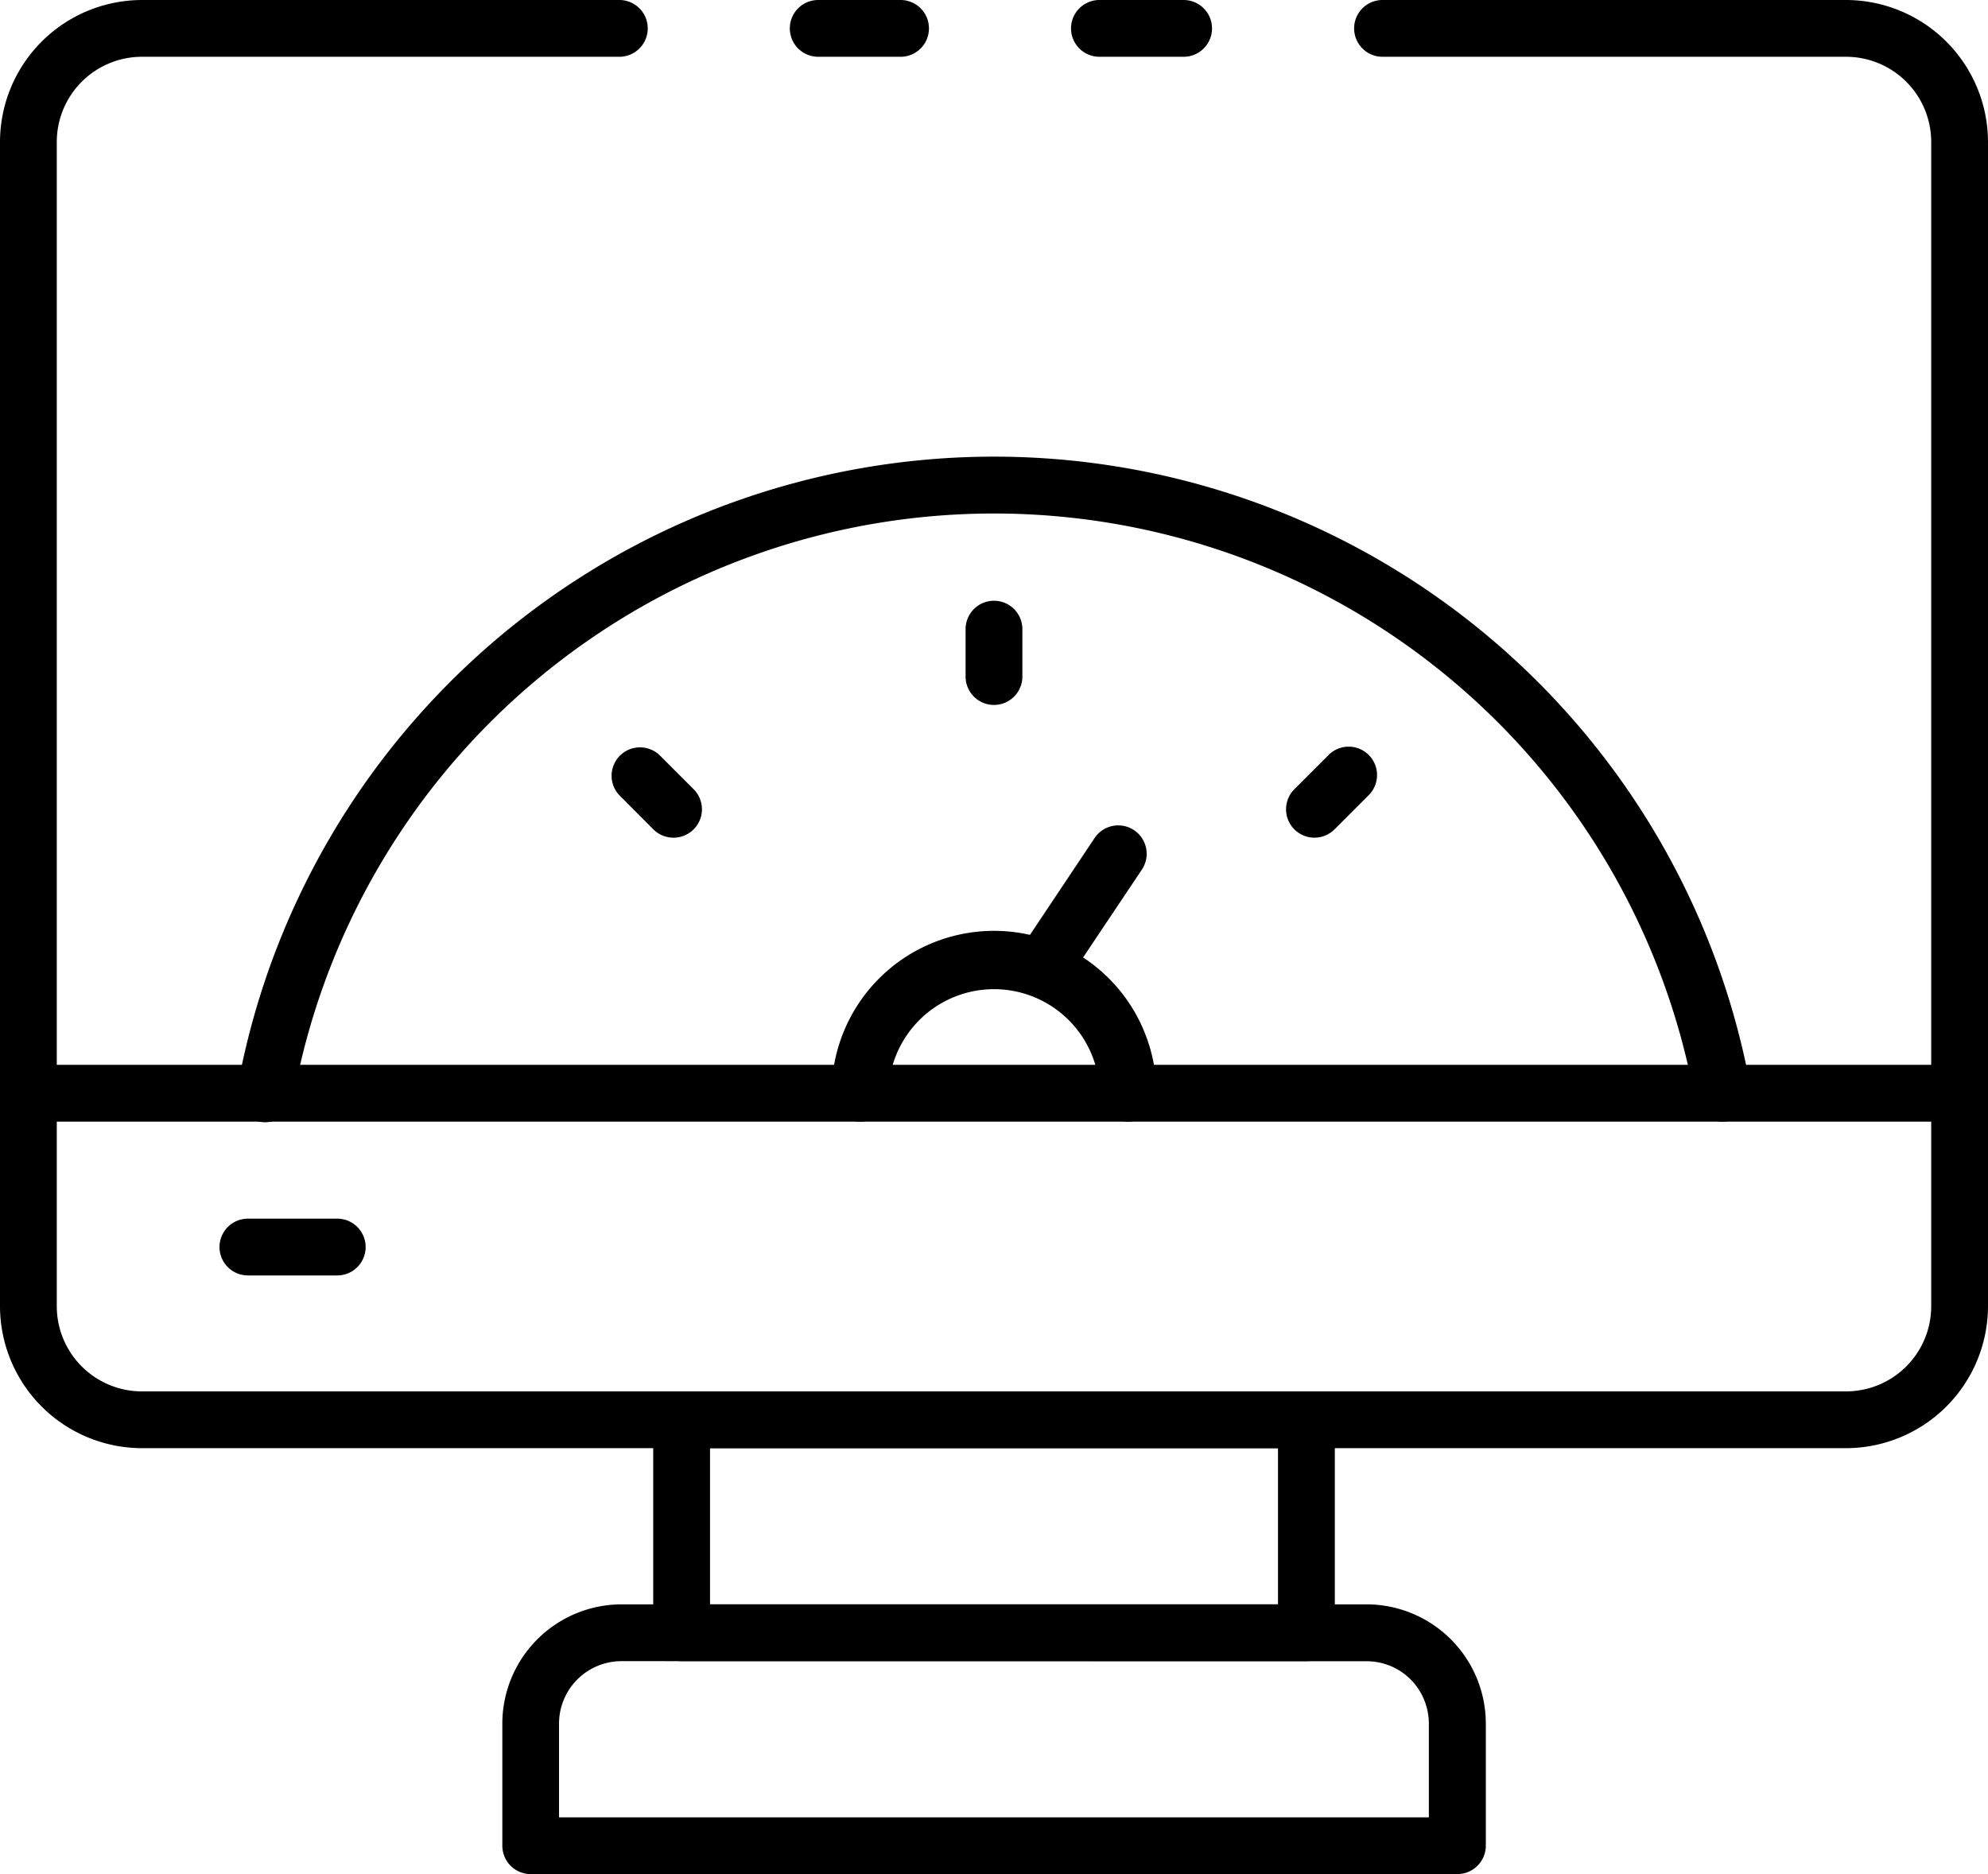 <svg xmlns="http://www.w3.org/2000/svg" width="87.307" height="82.318" viewBox="0 0 87.307 82.318"><path d="M4.952,2.494h-3.7A1.247,1.247,0,0,1,1.247,0h3.7a1.247,1.247,0,1,1,0,2.494Z" transform="translate(47.034)"/><path d="M81.071,63.609H6.236A6.244,6.244,0,0,1,0,57.373V6.236A6.244,6.244,0,0,1,6.236,0H27.2a1.247,1.247,0,0,1,0,2.494H6.236A3.742,3.742,0,0,0,2.494,6.236V57.373a3.742,3.742,0,0,0,3.742,3.742H81.071a3.742,3.742,0,0,0,3.742-3.742V6.236a3.742,3.742,0,0,0-3.742-3.742H60.716a1.247,1.247,0,0,1,0-2.494H81.071a6.244,6.244,0,0,1,6.236,6.236V57.373a6.244,6.244,0,0,1-6.236,6.236Z" transform="translate(0 0)"/><path d="M4.864,2.494H1.247A1.247,1.247,0,0,1,1.247,0H4.864a1.247,1.247,0,1,1,0,2.494Z" transform="translate(34.686)"/><path d="M28.687,11.849H1.247A1.248,1.248,0,0,1,0,10.6V1.247A1.249,1.249,0,0,1,1.247,0H28.687a1.249,1.249,0,0,1,1.247,1.247V10.6A1.248,1.248,0,0,1,28.687,11.849ZM2.495,2.495v6.86H27.439V2.495Z" transform="translate(28.687 61.115)"/><path d="M41.947,11.849H1.247A1.248,1.248,0,0,1,0,10.6V5.238A5.244,5.244,0,0,1,5.238,0H37.954a5.244,5.244,0,0,1,5.238,5.238V10.6a1.248,1.248,0,0,1-1.244,1.247ZM5.234,2.495A2.744,2.744,0,0,0,2.49,5.238l0,4.117h38.2V5.238a2.759,2.759,0,0,0-.8-1.939,2.726,2.726,0,0,0-1.94-.8Z" transform="translate(22.061 70.469)"/><path d="M86.06,2.494H1.247A1.247,1.247,0,0,1,1.247,0H86.06a1.247,1.247,0,1,1,0,2.494Z" transform="translate(0 46.772)"/><path d="M5.171,2.494H1.247A1.247,1.247,0,0,1,1.247,0H5.171a1.247,1.247,0,0,1,0,2.494Z" transform="translate(9.64 53.528)"/><path d="M65.253,29.207a1.247,1.247,0,0,1-1.226-1.026,31.28,31.28,0,0,0-61.551,0A1.248,1.248,0,1,1,.02,27.739a33.775,33.775,0,0,1,66.463,0,1.247,1.247,0,0,1-1.008,1.448,1.225,1.225,0,0,1-.222.02Z" transform="translate(10.402 20.059)"/><path d="M1.247,4.577A1.247,1.247,0,0,1,0,3.33V1.247a1.247,1.247,0,0,1,2.494,0V3.33A1.247,1.247,0,0,1,1.247,4.577Z" transform="translate(42.406 26.387)"/><path d="M2.7,3.952a1.247,1.247,0,0,1-.882-.365L.35,2.114A1.247,1.247,0,0,1,2.114.35L3.587,1.823A1.247,1.247,0,0,1,2.7,3.952Z" transform="translate(26.875 32.842)"/><path d="M1.247,3.983A1.247,1.247,0,0,1,.365,1.854L1.838.381A1.247,1.247,0,1,1,3.6,2.144L2.129,3.617a1.247,1.247,0,0,1-.882.365Z" transform="translate(56.48 32.811)"/><path d="M13.019,8.38a1.247,1.247,0,0,1-1.247-1.247,4.639,4.639,0,0,0-9.277,0A1.247,1.247,0,1,1,0,7.133a7.133,7.133,0,1,1,14.266,0A1.247,1.247,0,0,1,13.019,8.38Z" transform="translate(36.521 40.886)"/><path d="M1.245,7.525A1.247,1.247,0,0,1,.21,5.585L3.567.555A1.248,1.248,0,0,1,5.643,1.941L2.284,6.963a1.247,1.247,0,0,1-1.039.561Z" transform="translate(44.505 36.254)"/></svg>